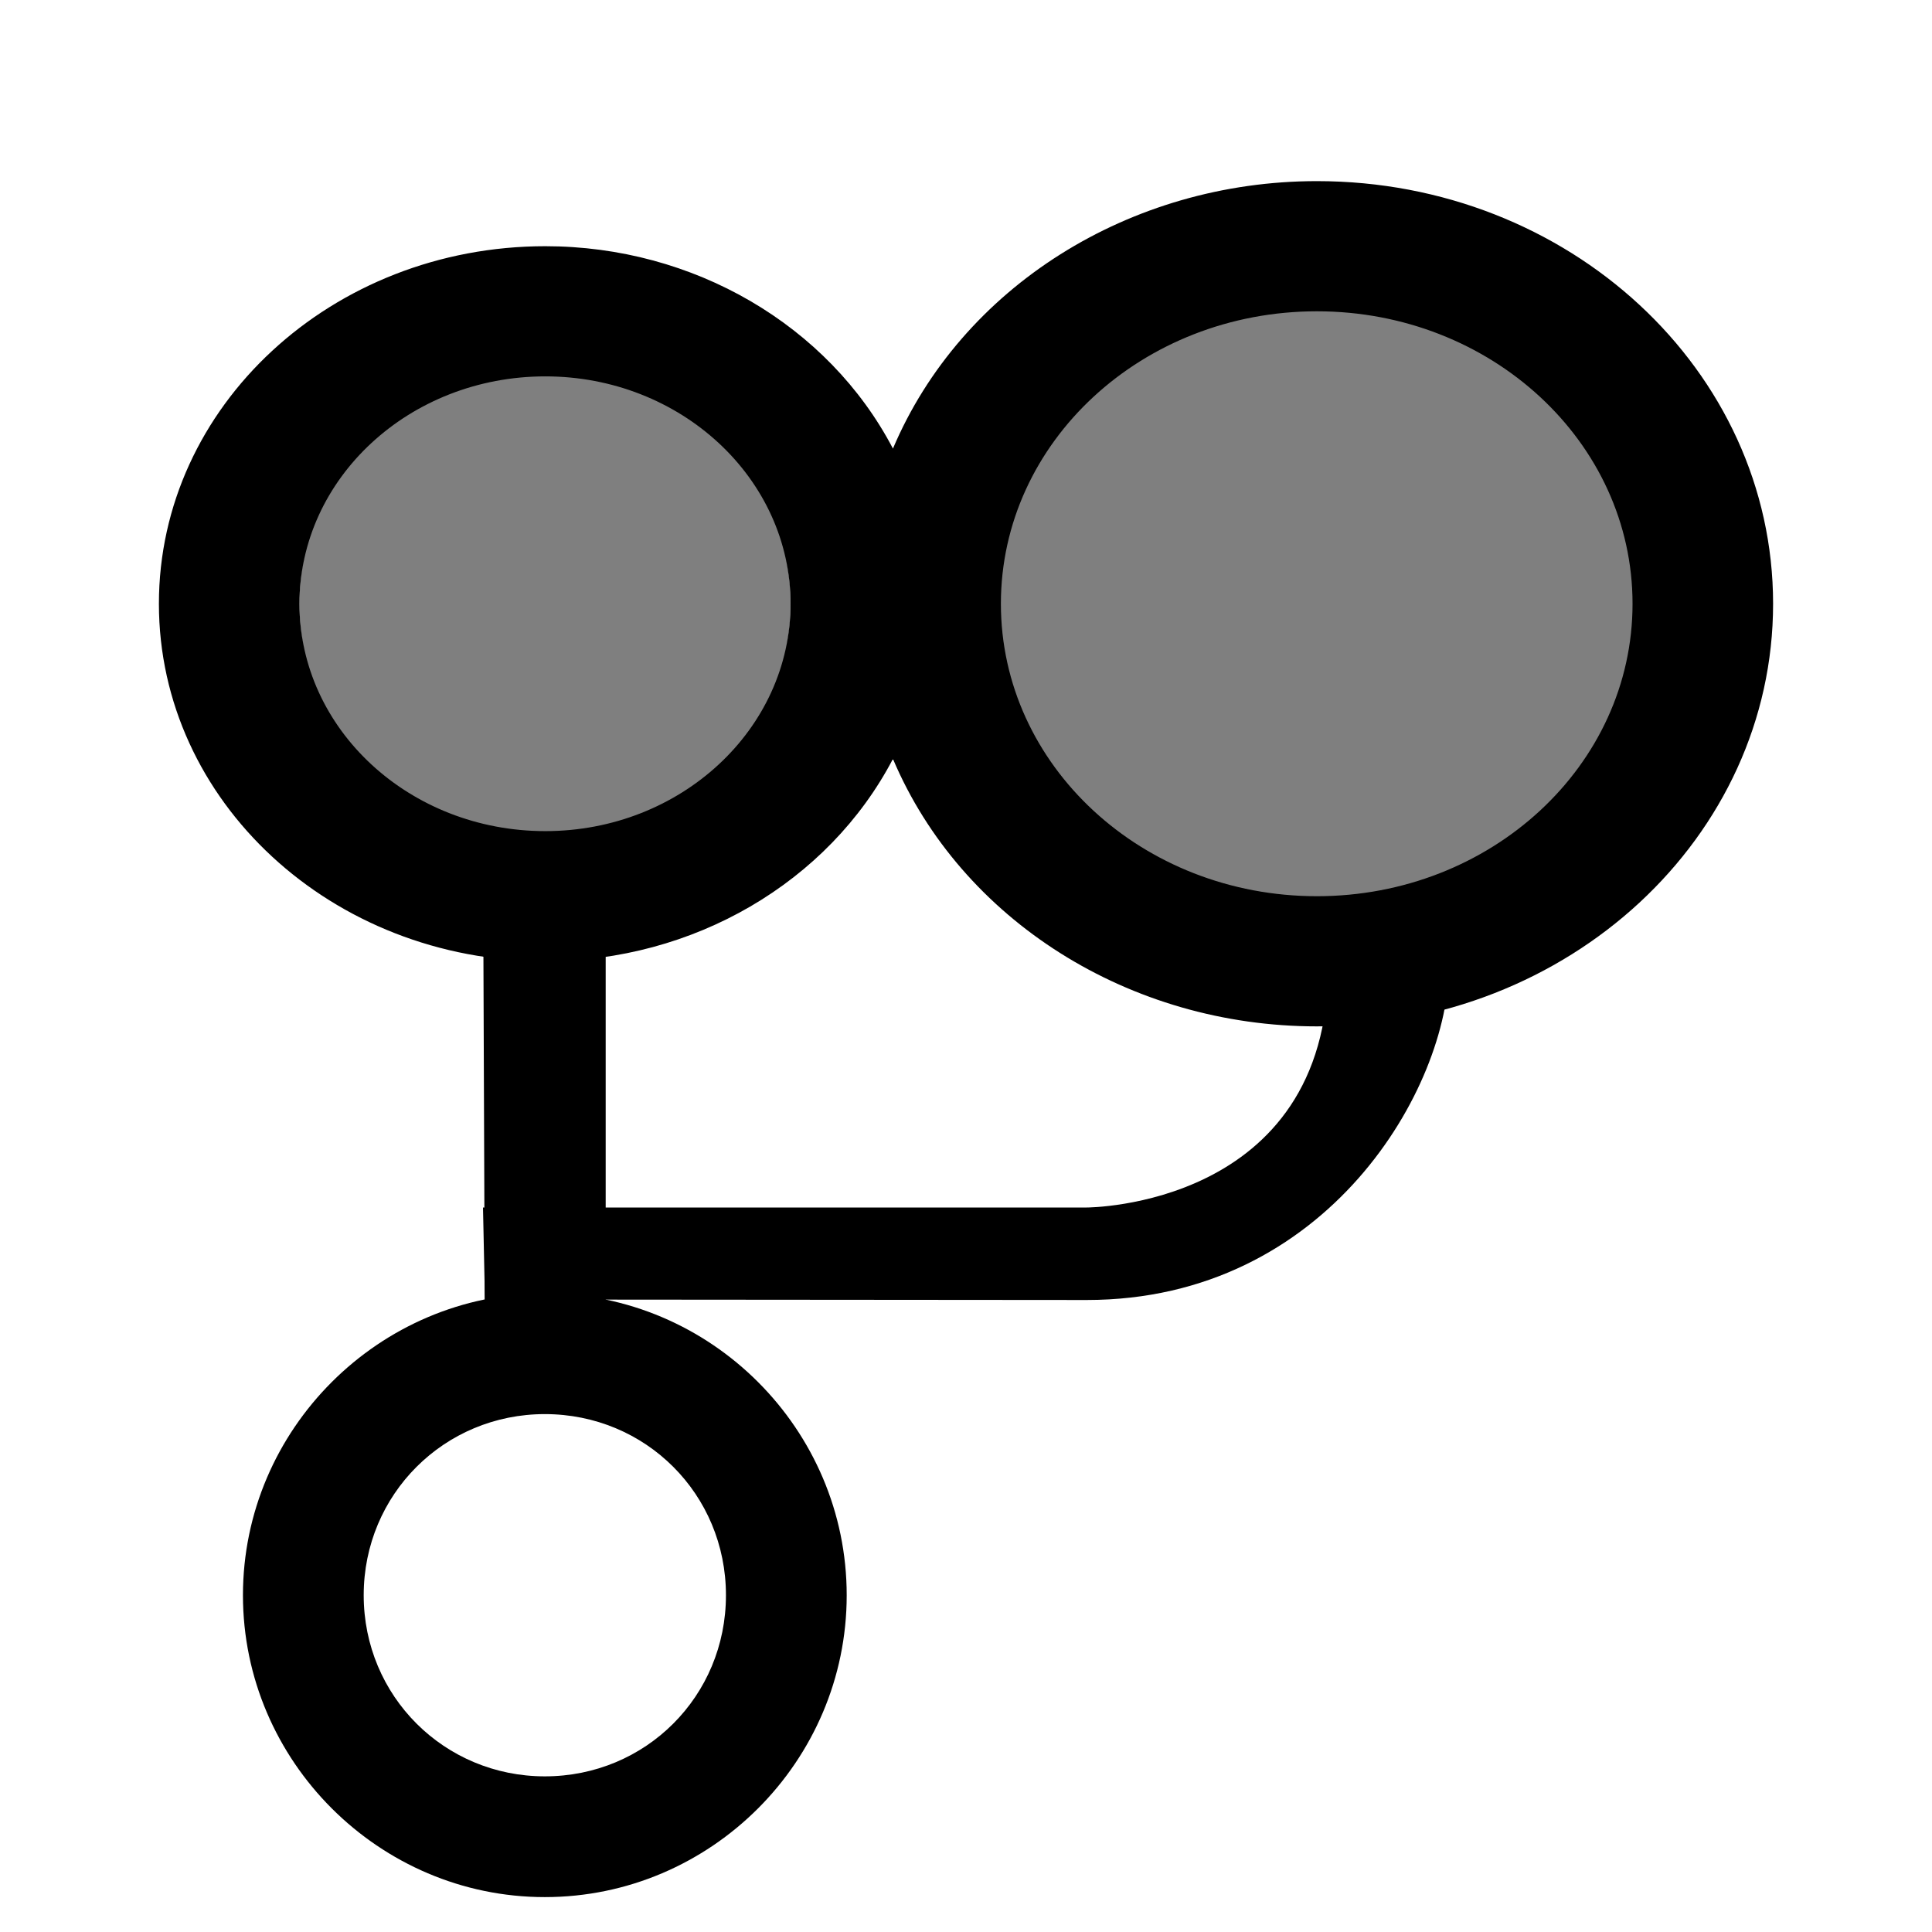 <?xml version="1.0" encoding="UTF-8"?>
<svg xmlns="http://www.w3.org/2000/svg" xmlns:xlink="http://www.w3.org/1999/xlink" width="16px" height="16px" viewBox="0 0 16 16" version="1.1">
<g id="surface148860">
<path style=" stroke:none;fill-rule:nonzero;fill:rgb(0%,0%,0%);fill-opacity:1;" d="M 10.906 1.5 C 9.355 1.5 7.961 2.379 7.395 3.715 C 6.859 2.691 5.742 2.039 4.516 2.039 C 2.75 2.039 1.316 3.363 1.316 5 C 1.316 6.637 2.75 7.961 4.516 7.961 C 5.742 7.961 6.859 7.309 7.395 6.285 C 7.961 7.621 9.355 8.5 10.906 8.5 C 12.992 8.5 14.684 6.934 14.684 5 C 14.684 3.066 12.992 1.5 10.906 1.5 Z M 10.906 2.578 C 12.348 2.578 13.52 3.66 13.52 5 C 13.52 6.34 12.348 7.422 10.906 7.422 C 9.461 7.422 8.289 6.34 8.289 5 C 8.289 3.66 9.461 2.578 10.906 2.578 Z M 4.516 3.117 C 5.637 3.117 6.547 3.961 6.547 5 C 6.547 6.039 5.637 6.883 4.516 6.883 C 3.391 6.883 2.48 6.039 2.48 5 C 2.48 3.961 3.391 3.117 4.516 3.117 Z M 4.516 3.117 "/>
<path style=" stroke:none;fill-rule:nonzero;fill:rgb(0%,0%,0%);fill-opacity:1;" d="M 4 7 L 4.016 11.211 L 5.016 11.211 L 5.016 7 Z M 4 7 "/>
<path style=" stroke:none;fill-rule:nonzero;fill:rgb(0%,0%,0%);fill-opacity:1;" d="M 11 8 C 11 10 9 10 9 10 L 4 10 L 4.016 10.762 L 9 10.766 C 11 10.766 12 9 12 8 Z M 11 8 "/>
<path style=" stroke:none;fill-rule:nonzero;fill:rgb(0%,0%,0%);fill-opacity:1;" d="M 4.512 10.711 C 3.141 10.711 2.012 11.836 2.012 13.211 C 2.012 14.586 3.141 15.711 4.512 15.711 C 5.887 15.711 7.012 14.586 7.012 13.211 C 7.012 11.836 5.887 10.711 4.512 10.711 Z M 4.512 11.711 C 5.348 11.711 6.012 12.375 6.012 13.211 C 6.012 14.047 5.348 14.711 4.512 14.711 C 3.68 14.711 3.012 14.047 3.012 13.211 C 3.012 12.375 3.68 11.711 4.512 11.711 Z M 4.512 11.711 "/>
<path style=" stroke:none;fill-rule:nonzero;fill:rgb(0%,0%,0%);fill-opacity:0.5;" d="M 6.547 5 C 6.547 6.105 5.637 7 4.516 7 C 3.391 7 2.48 6.105 2.48 5 C 2.48 3.895 3.391 3 4.516 3 C 5.637 3 6.547 3.895 6.547 5 Z M 6.547 5 "/>
<path style=" stroke:none;fill-rule:nonzero;fill:rgb(0%,0%,0%);fill-opacity:0.5;" d="M 13.758 5 C 13.758 6.496 12.523 7.711 11 7.711 C 9.477 7.711 8.242 6.496 8.242 5 C 8.242 3.504 9.477 2.289 11 2.289 C 12.523 2.289 13.758 3.504 13.758 5 Z M 13.758 5 "/>
</g>
</svg>
